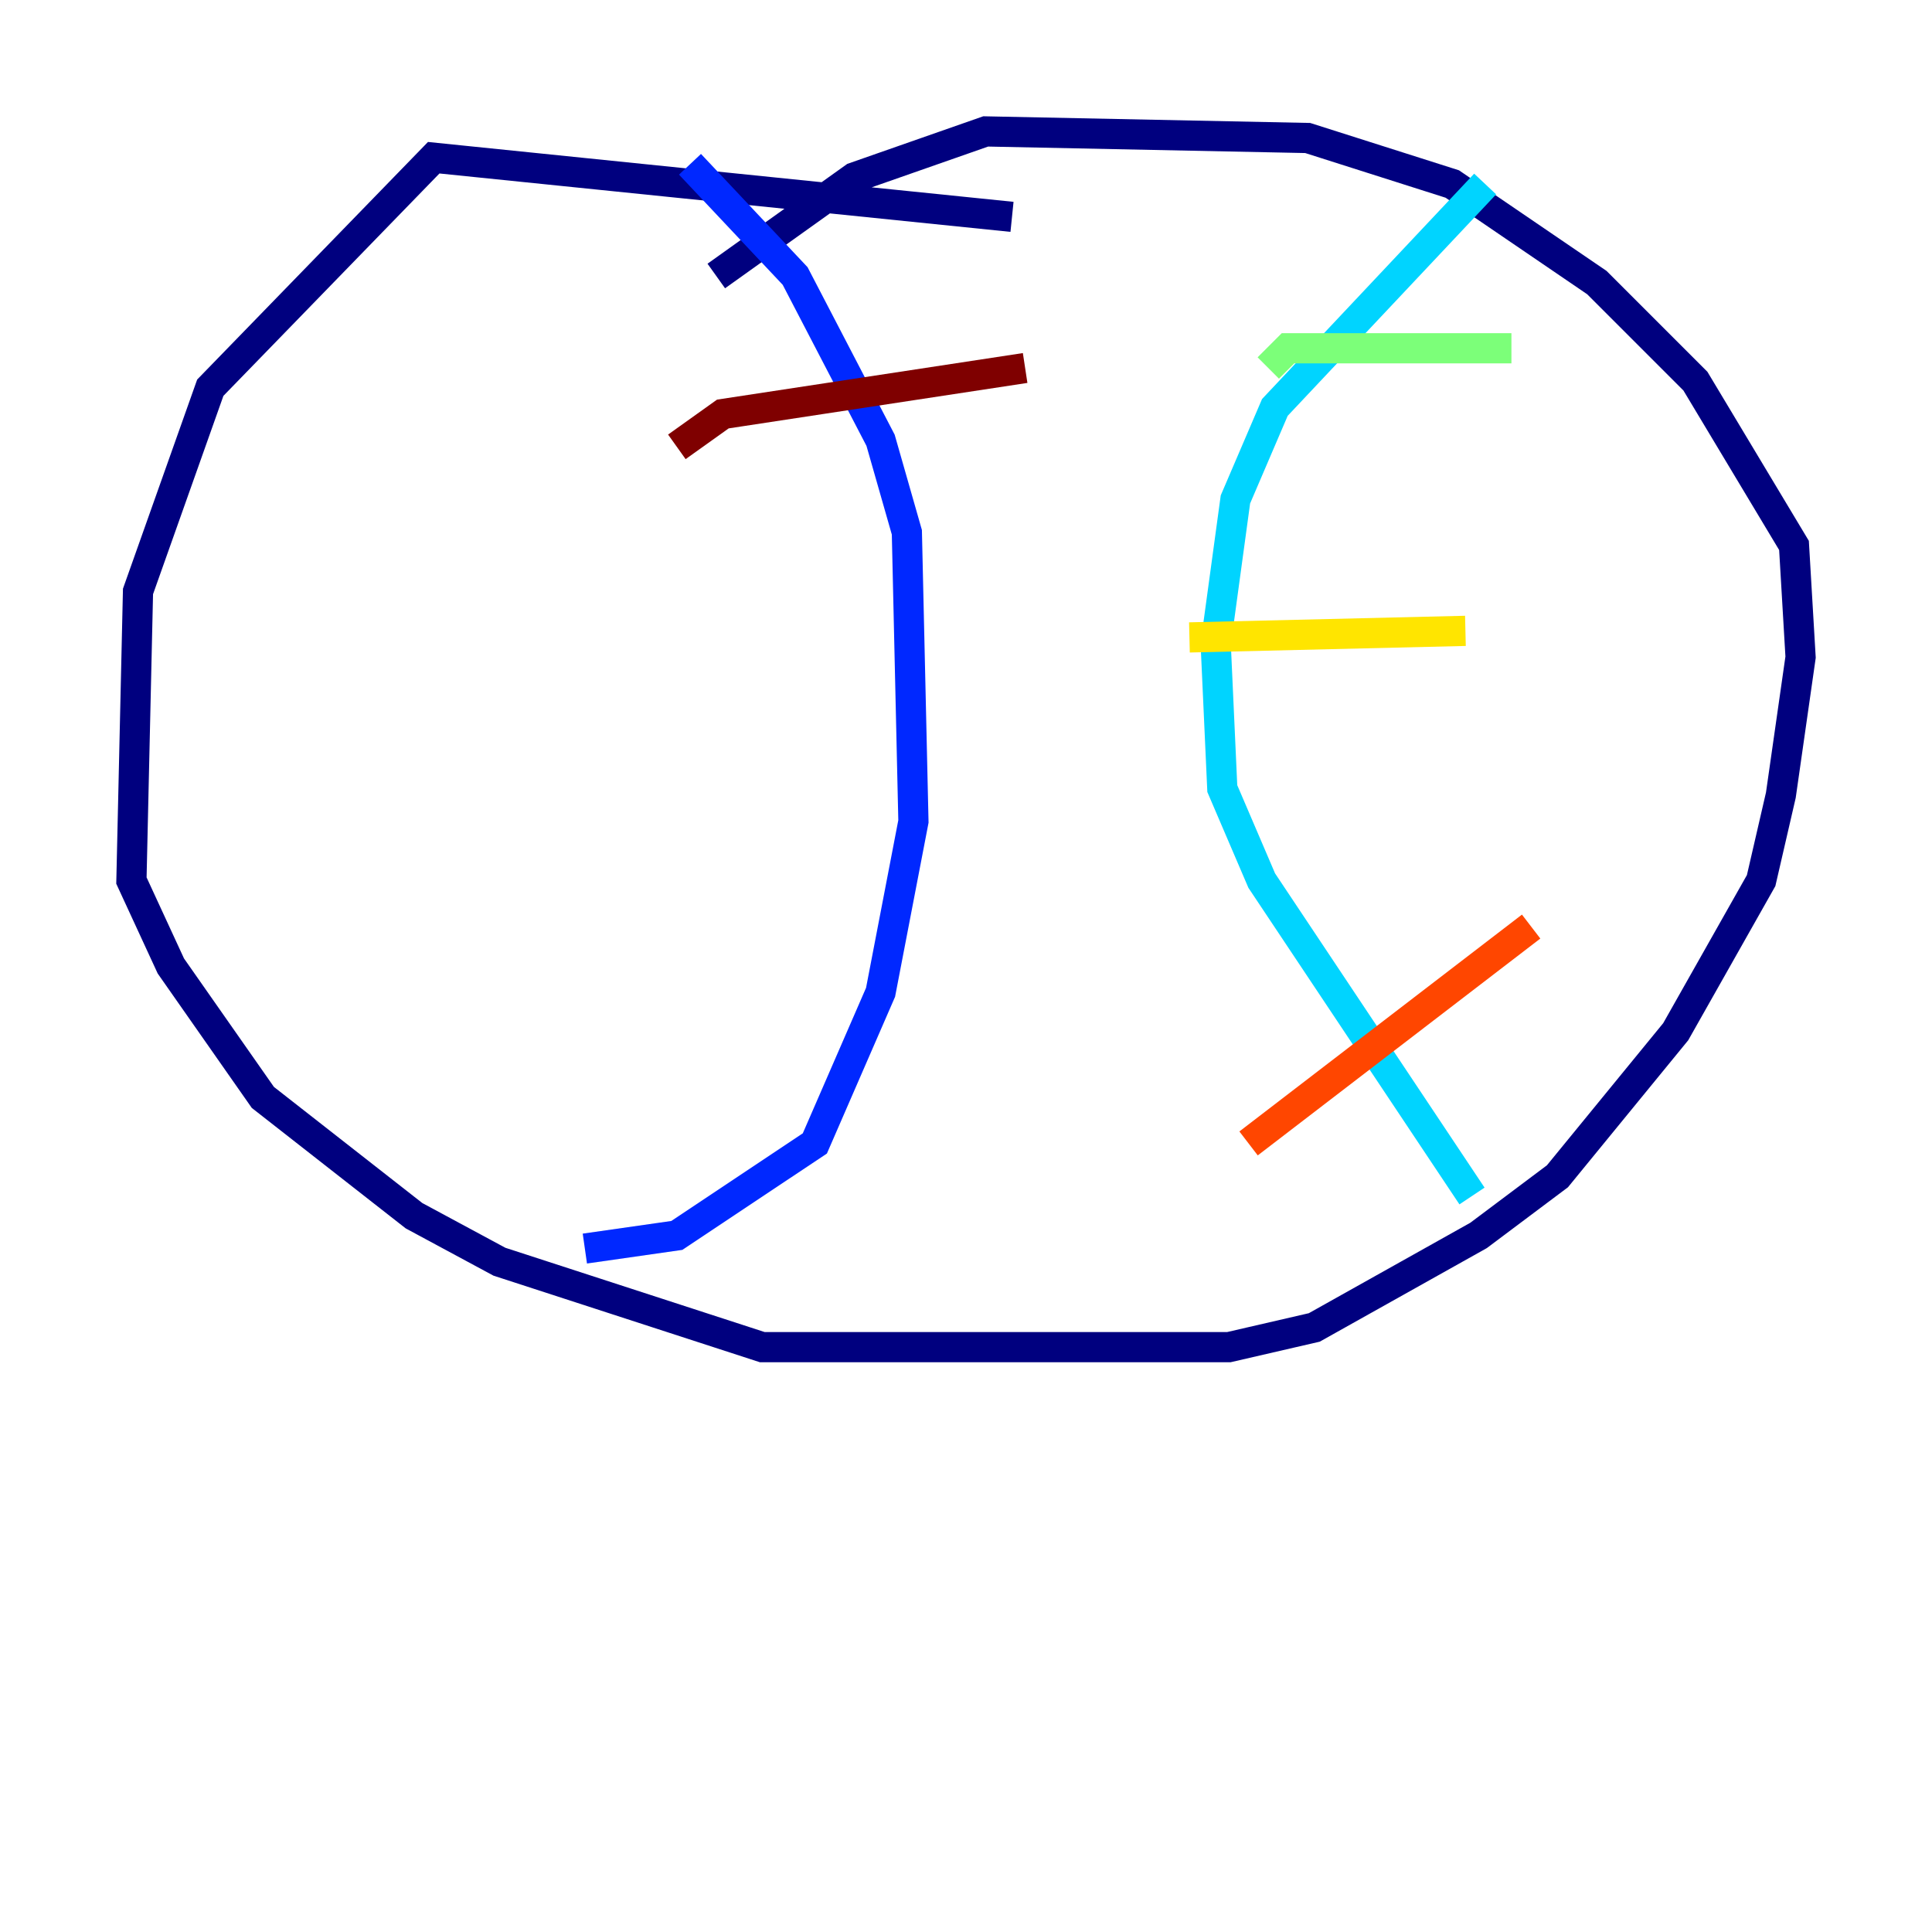 <?xml version="1.0" encoding="utf-8" ?>
<svg baseProfile="tiny" height="128" version="1.2" viewBox="0,0,128,128" width="128" xmlns="http://www.w3.org/2000/svg" xmlns:ev="http://www.w3.org/2001/xml-events" xmlns:xlink="http://www.w3.org/1999/xlink"><defs /><polyline fill="none" points="67.048,14.367 28.735,10.449 13.932,25.687 9.143,39.184 8.707,58.34 11.32,64.0 17.415,72.707 27.429,80.544 33.088,83.592 50.503,89.252 81.415,89.252 87.075,87.946 97.959,81.85 103.184,77.932 111.02,68.354 116.68,58.34 117.986,52.68 119.293,43.537 118.857,36.136 112.326,25.252 105.796,18.721 96.218,12.191 86.639,9.143 65.306,8.707 56.599,11.755 47.456,18.286" stroke="#00007f" stroke-width="2" /><polyline fill="none" points="45.714,10.884 52.68,18.286 58.34,29.17 60.082,35.265 60.517,54.422 58.34,65.742 53.986,75.755 44.843,81.85 38.748,82.721" stroke="#0028ff" stroke-width="2" /><polyline fill="none" points="98.395,12.191 84.463,26.993 81.85,33.088 80.544,42.667 80.98,52.245 83.592,58.34 97.524,79.238" stroke="#00d4ff" stroke-width="2" /><polyline fill="none" points="84.027,24.381 85.333,23.075 100.136,23.075" stroke="#7cff79" stroke-width="2" /><polyline fill="none" points="78.803,42.231 97.088,41.796" stroke="#ffe500" stroke-width="2" /><polyline fill="none" points="82.721,75.755 101.442,61.388" stroke="#ff4600" stroke-width="2" /><polyline fill="none" points="44.843,29.605 47.891,27.429 67.918,24.381" stroke="#7f0000" stroke-width="2" /></svg>